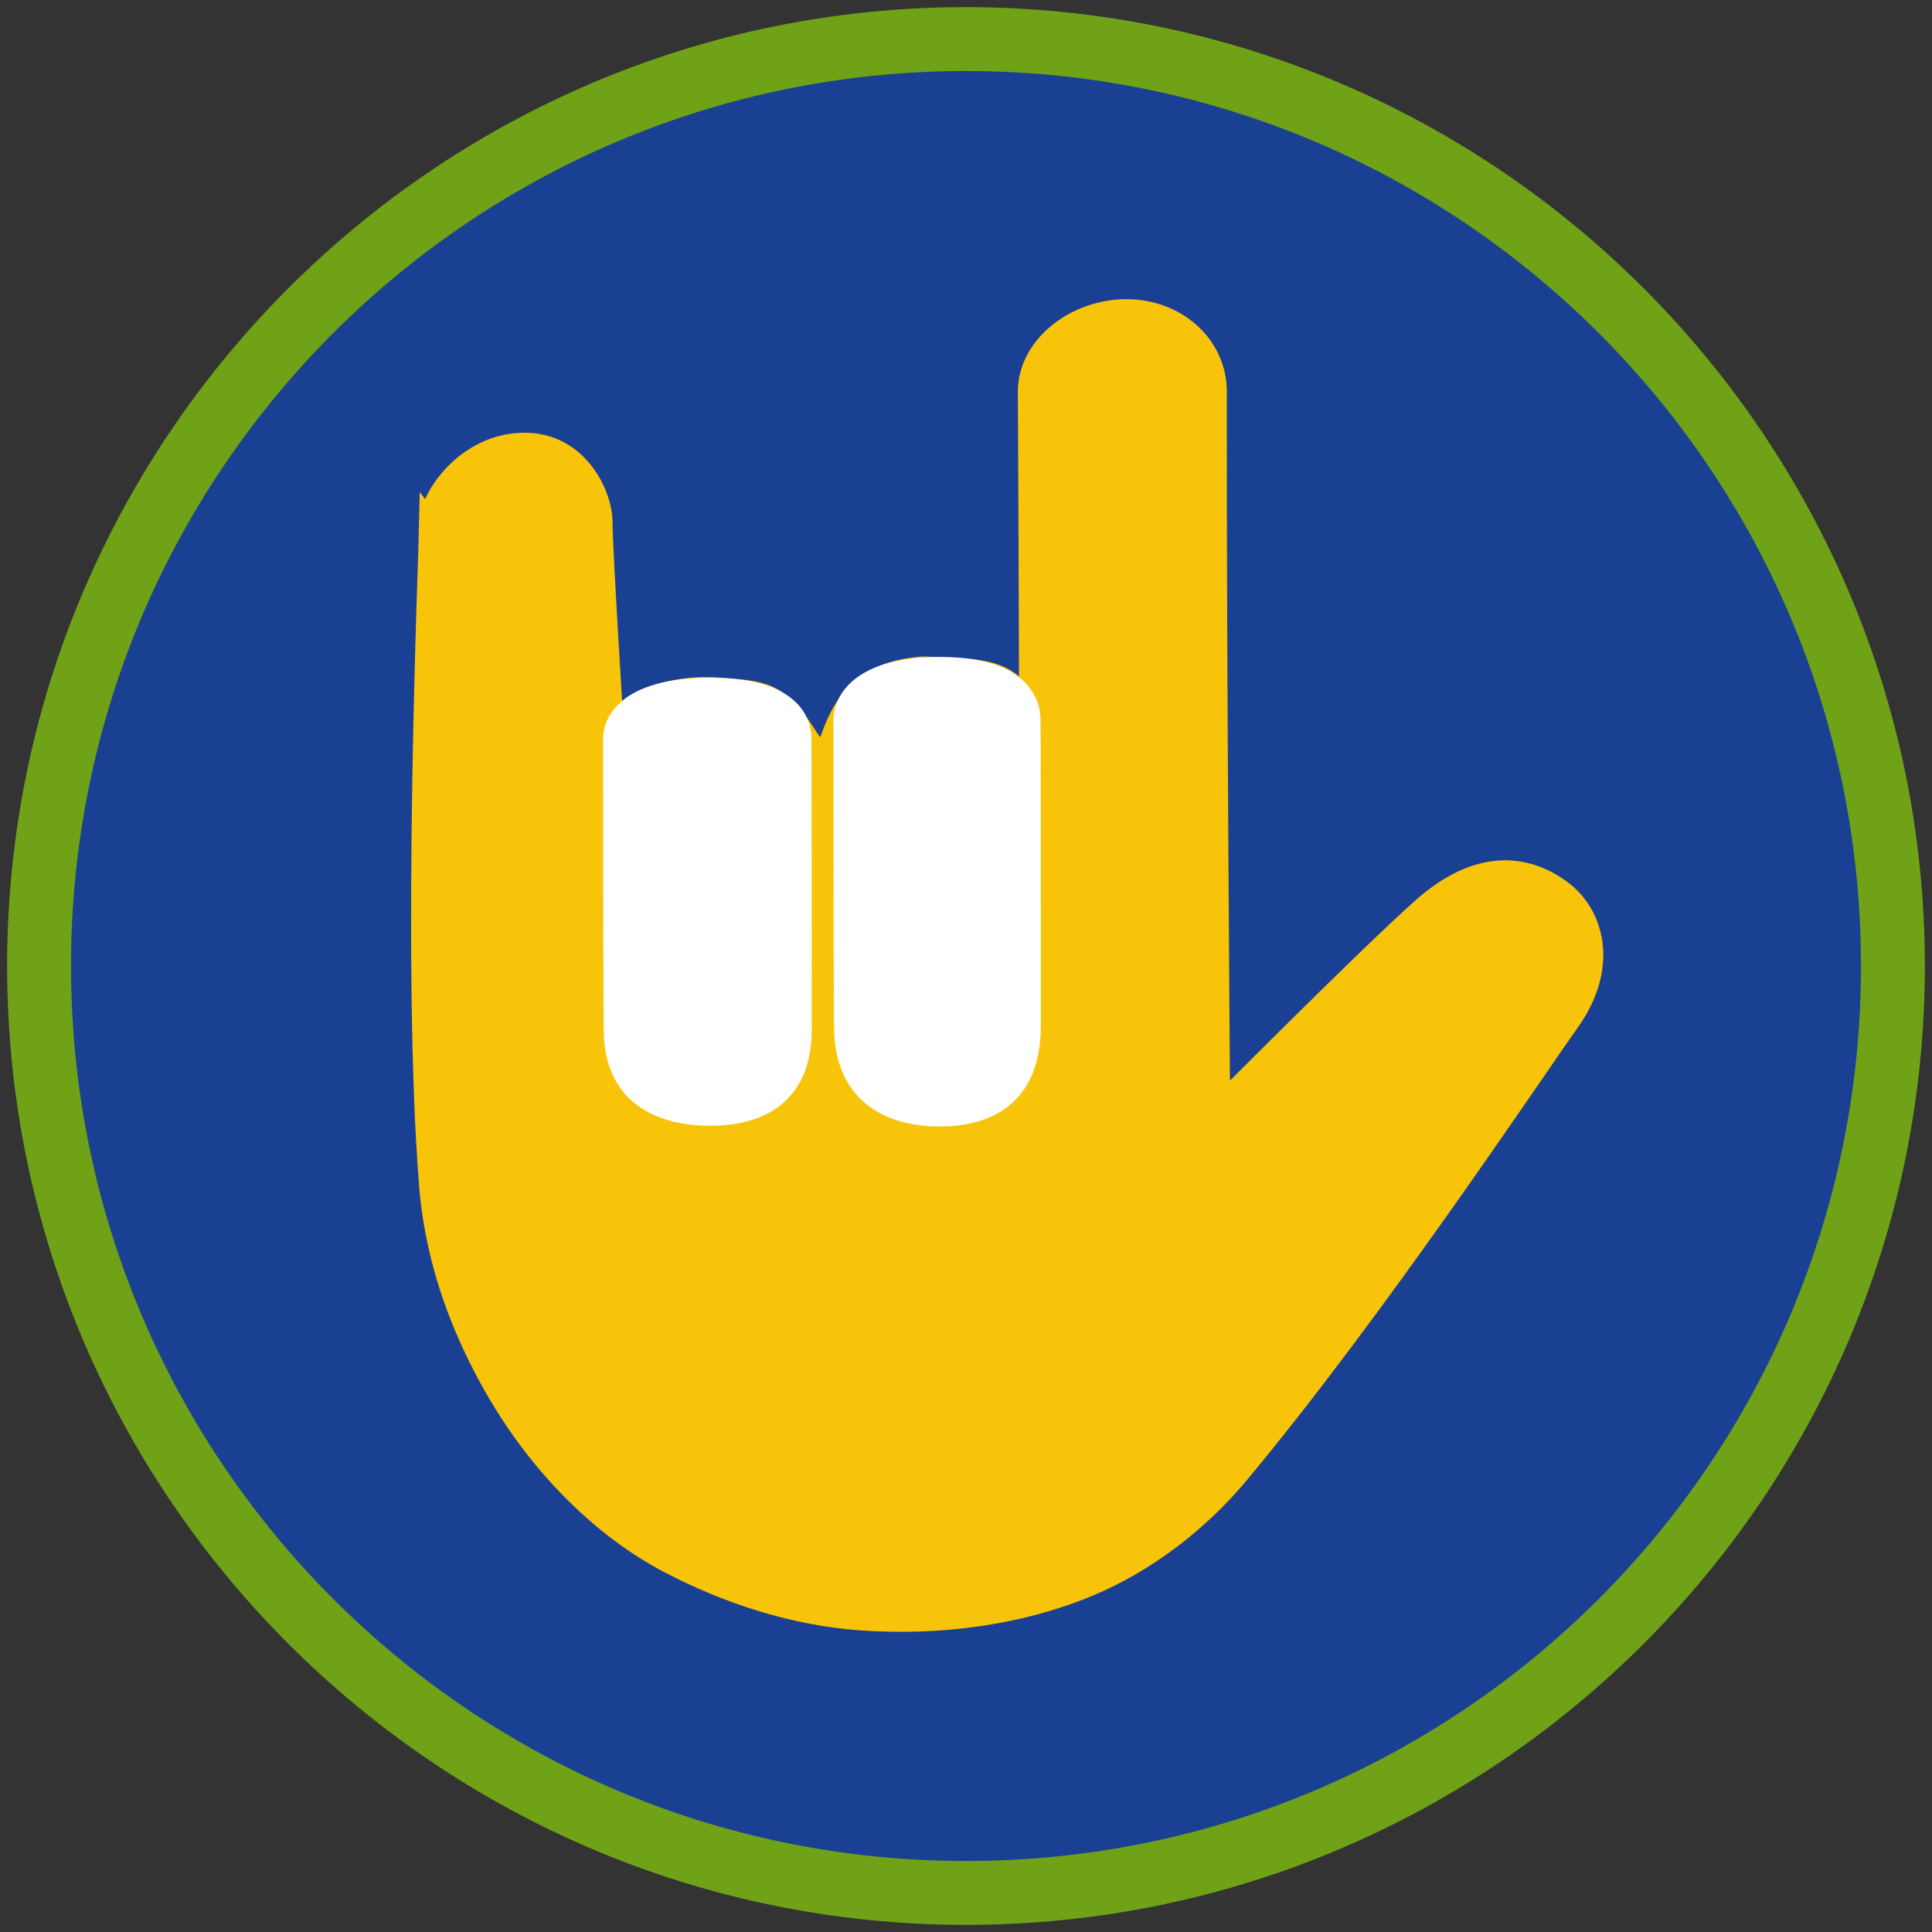 <?xml version="1.0" encoding="UTF-8" standalone="no"?>
<svg
   xmlns:dc="http://purl.org/dc/elements/1.1/"
   xmlns:cc="http://creativecommons.org/ns#"
   xmlns:rdf="http://www.w3.org/1999/02/22-rdf-syntax-ns#"
   xmlns:svg="http://www.w3.org/2000/svg"
   xmlns="http://www.w3.org/2000/svg"
   xmlns:sodipodi="http://sodipodi.sourceforge.net/DTD/sodipodi-0.dtd"
   xmlns:inkscape="http://www.inkscape.org/namespaces/inkscape"
   version="1.1"
   x="0px"
   y="0px"
   viewBox="0 0 90.709 90.709"
   style="enable-background:new 0 0 90.709 90.709;"
   xml:space="preserve"
   id="svg906"
   sodipodi:docname="sim-spr-h-Migacz.svg"
   inkscape:version="1.0.1 (3bc2e813f5, 2020-09-07)"><rect x="0" y="0" width="90.709" height="90.709" fill="#333333" stroke="none"/><defs
   id="defs910" /><sodipodi:namedview
   pagecolor="#ffffff"
   bordercolor="#666666"
   borderopacity="1"
   objecttolerance="10"
   gridtolerance="10"
   guidetolerance="10"
   inkscape:pageopacity="0"
   inkscape:pageshadow="2"
   inkscape:window-width="1773"
   inkscape:window-height="1005"
   id="namedview908"
   showgrid="false"
   showguides="true"
   inkscape:guide-bbox="true"
   inkscape:zoom="3.3519928"
   inkscape:cx="78.76953"
   inkscape:cy="14.318448"
   inkscape:window-x="0"
   inkscape:window-y="0"
   inkscape:window-maximized="0"
   inkscape:current-layer="g1570"><sodipodi:guide
     position="199.296,96.985"
     orientation="0,-1"
     id="guide1518" /><sodipodi:guide
     position="202.408,105.581"
     orientation="1,0"
     id="guide1520" /><sodipodi:guide
     position="181.758,84.071"
     orientation="1,0"
     id="guide1522" /><sodipodi:guide
     position="189.698,105.977"
     orientation="0,-1"
     id="guide1524" /><sodipodi:guide
     position="115.127,85.804"
     orientation="1,0"
     id="guide1528" /><sodipodi:guide
     position="135.589,85.119"
     orientation="1,0"
     id="guide1530" /><sodipodi:guide
     position="147.524,18.588"
     orientation="1,0"
     id="guide1538" /><sodipodi:guide
     position="191.677,158.728"
     orientation="0,-1"
     id="guide1542" /></sodipodi:namedview>
<g
   id="ratownik-1">
	<g
   id="g892">
		<g
   id="g890">
			<circle
   style="fill:#194093;"
   cx="45.354"
   cy="45.354"
   r="43.52"
   id="circle884" />
			<g
   id="g888">
				<path
   style="fill:#6fa217; stroke:#6fa217;"
   d="M45.354,2.835c23.483,0,42.52,19.037,42.52,42.52s-19.037,42.52-42.52,42.52      s-42.52-19.037-42.52-42.52S21.871,2.835,45.354,2.835 M45.354,0.835c-24.548,0-44.52,19.971-44.52,44.52      s19.971,44.52,44.52,44.52s44.52-19.971,44.52-44.52S69.903,0.835,45.354,0.835L45.354,0.835z"
   id="path886" />
			</g>
		</g>
	</g>
</g>

<g
   id="g1570"
   transform="matrix(0.423,0,0,0.423,-28.54,20.994)"
   style="stroke-width:2.362"><path
     style="fill:#f8c409;fill-opacity:1;stroke:#f8c409;stroke-width:2.362px;stroke-linecap:butt;stroke-linejoin:miter;stroke-opacity:1"
     d="m 115.179,8.438 c -0.053,3.006 -1.992,49.195 0,73.622 0.442,5.422 1.87,10.819 4.008,15.821 2.446,5.723 5.774,11.175 9.915,15.821 3.595,4.034 7.869,7.622 12.657,10.126 6.566,3.433 13.916,5.81 21.306,6.329 8.499,0.596 17.416,-0.503 25.278,-3.787 6.356,-2.655 12.198,-7.18 16.542,-12.384 15.113,-18.108 32.488,-44.262 36.75,-50.249 4.262,-5.987 2.84,-11.792 -0.935,-14.558 -3.776,-2.766 -9.08,-3.576 -15.386,2.05 -6.305,5.626 -22.485,21.918 -22.485,21.918 0,0 -0.422,-52.445 -0.369,-79.423 -0.053,-4.954 -4.351,-8.939 -9.915,-8.965 -5.564,-0.026 -10.788,3.908 -10.917,8.913 0.129,26.819 0.129,35.704 0.129,35.704 -1.841,-4.783 -4.988,-4.734 -11.889,-4.958 -6.003,0.466 -8.555,3.28 -10.182,8.018 -0.828,2.411 -2.122,0.55 -2.728,-0.41 -3.243,-5.136 -5.121,-4.85 -9.434,-5.25 -5.709,-0.531 -11.908,1.756 -11.935,5.524 0,0 -1.318,-21.201 -1.318,-24.048 0,-2.848 -2.599,-8.779 -8.754,-8.673 -6.156,0.105 -10.284,5.854 -10.337,8.86 z"
     id="path1516"
     sodipodi:nodetypes="zsaaaaaszzzcczcccsssczzz" /><path
     style="fill:#ffffff;stroke:#ffffff;stroke-width:2.362px;stroke-linecap:butt;stroke-linejoin:miter;stroke-opacity:1"
     d="m 135.589,32.3 c 0,1.206 0,24.884 0.075,32.518 0.075,7.634 5.969,9.374 10.817,9.323 4.848,-0.051 9.907,-1.936 9.907,-9.509 0,-7.573 0,-31.84 -0.038,-32.369 -0.038,-0.529 0.13,-5.442 -9.868,-5.482 -9.998,-0.039 -10.893,4.313 -10.893,5.519 z"
     id="path1534"
     sodipodi:nodetypes="zzzzzzz" /><path
     style="fill:#ffffff;stroke:#ffffff;stroke-width:2.362px;stroke-linecap:butt;stroke-linejoin:miter;stroke-opacity:1"
     d="m 161.154,30.271 c 0,1.267 0,26.138 0.075,34.157 0.075,8.018 5.93,9.846 10.747,9.793 4.817,-0.054 9.842,-2.033 9.842,-9.988 0,-7.955 0,-33.444 -0.038,-34 -0.038,-0.556 0.129,-5.717 -9.804,-5.758 -9.933,-0.041 -10.822,4.531 -10.822,5.797 z"
     id="path1534-8"
     sodipodi:nodetypes="zzzzzzz" /></g></svg>
